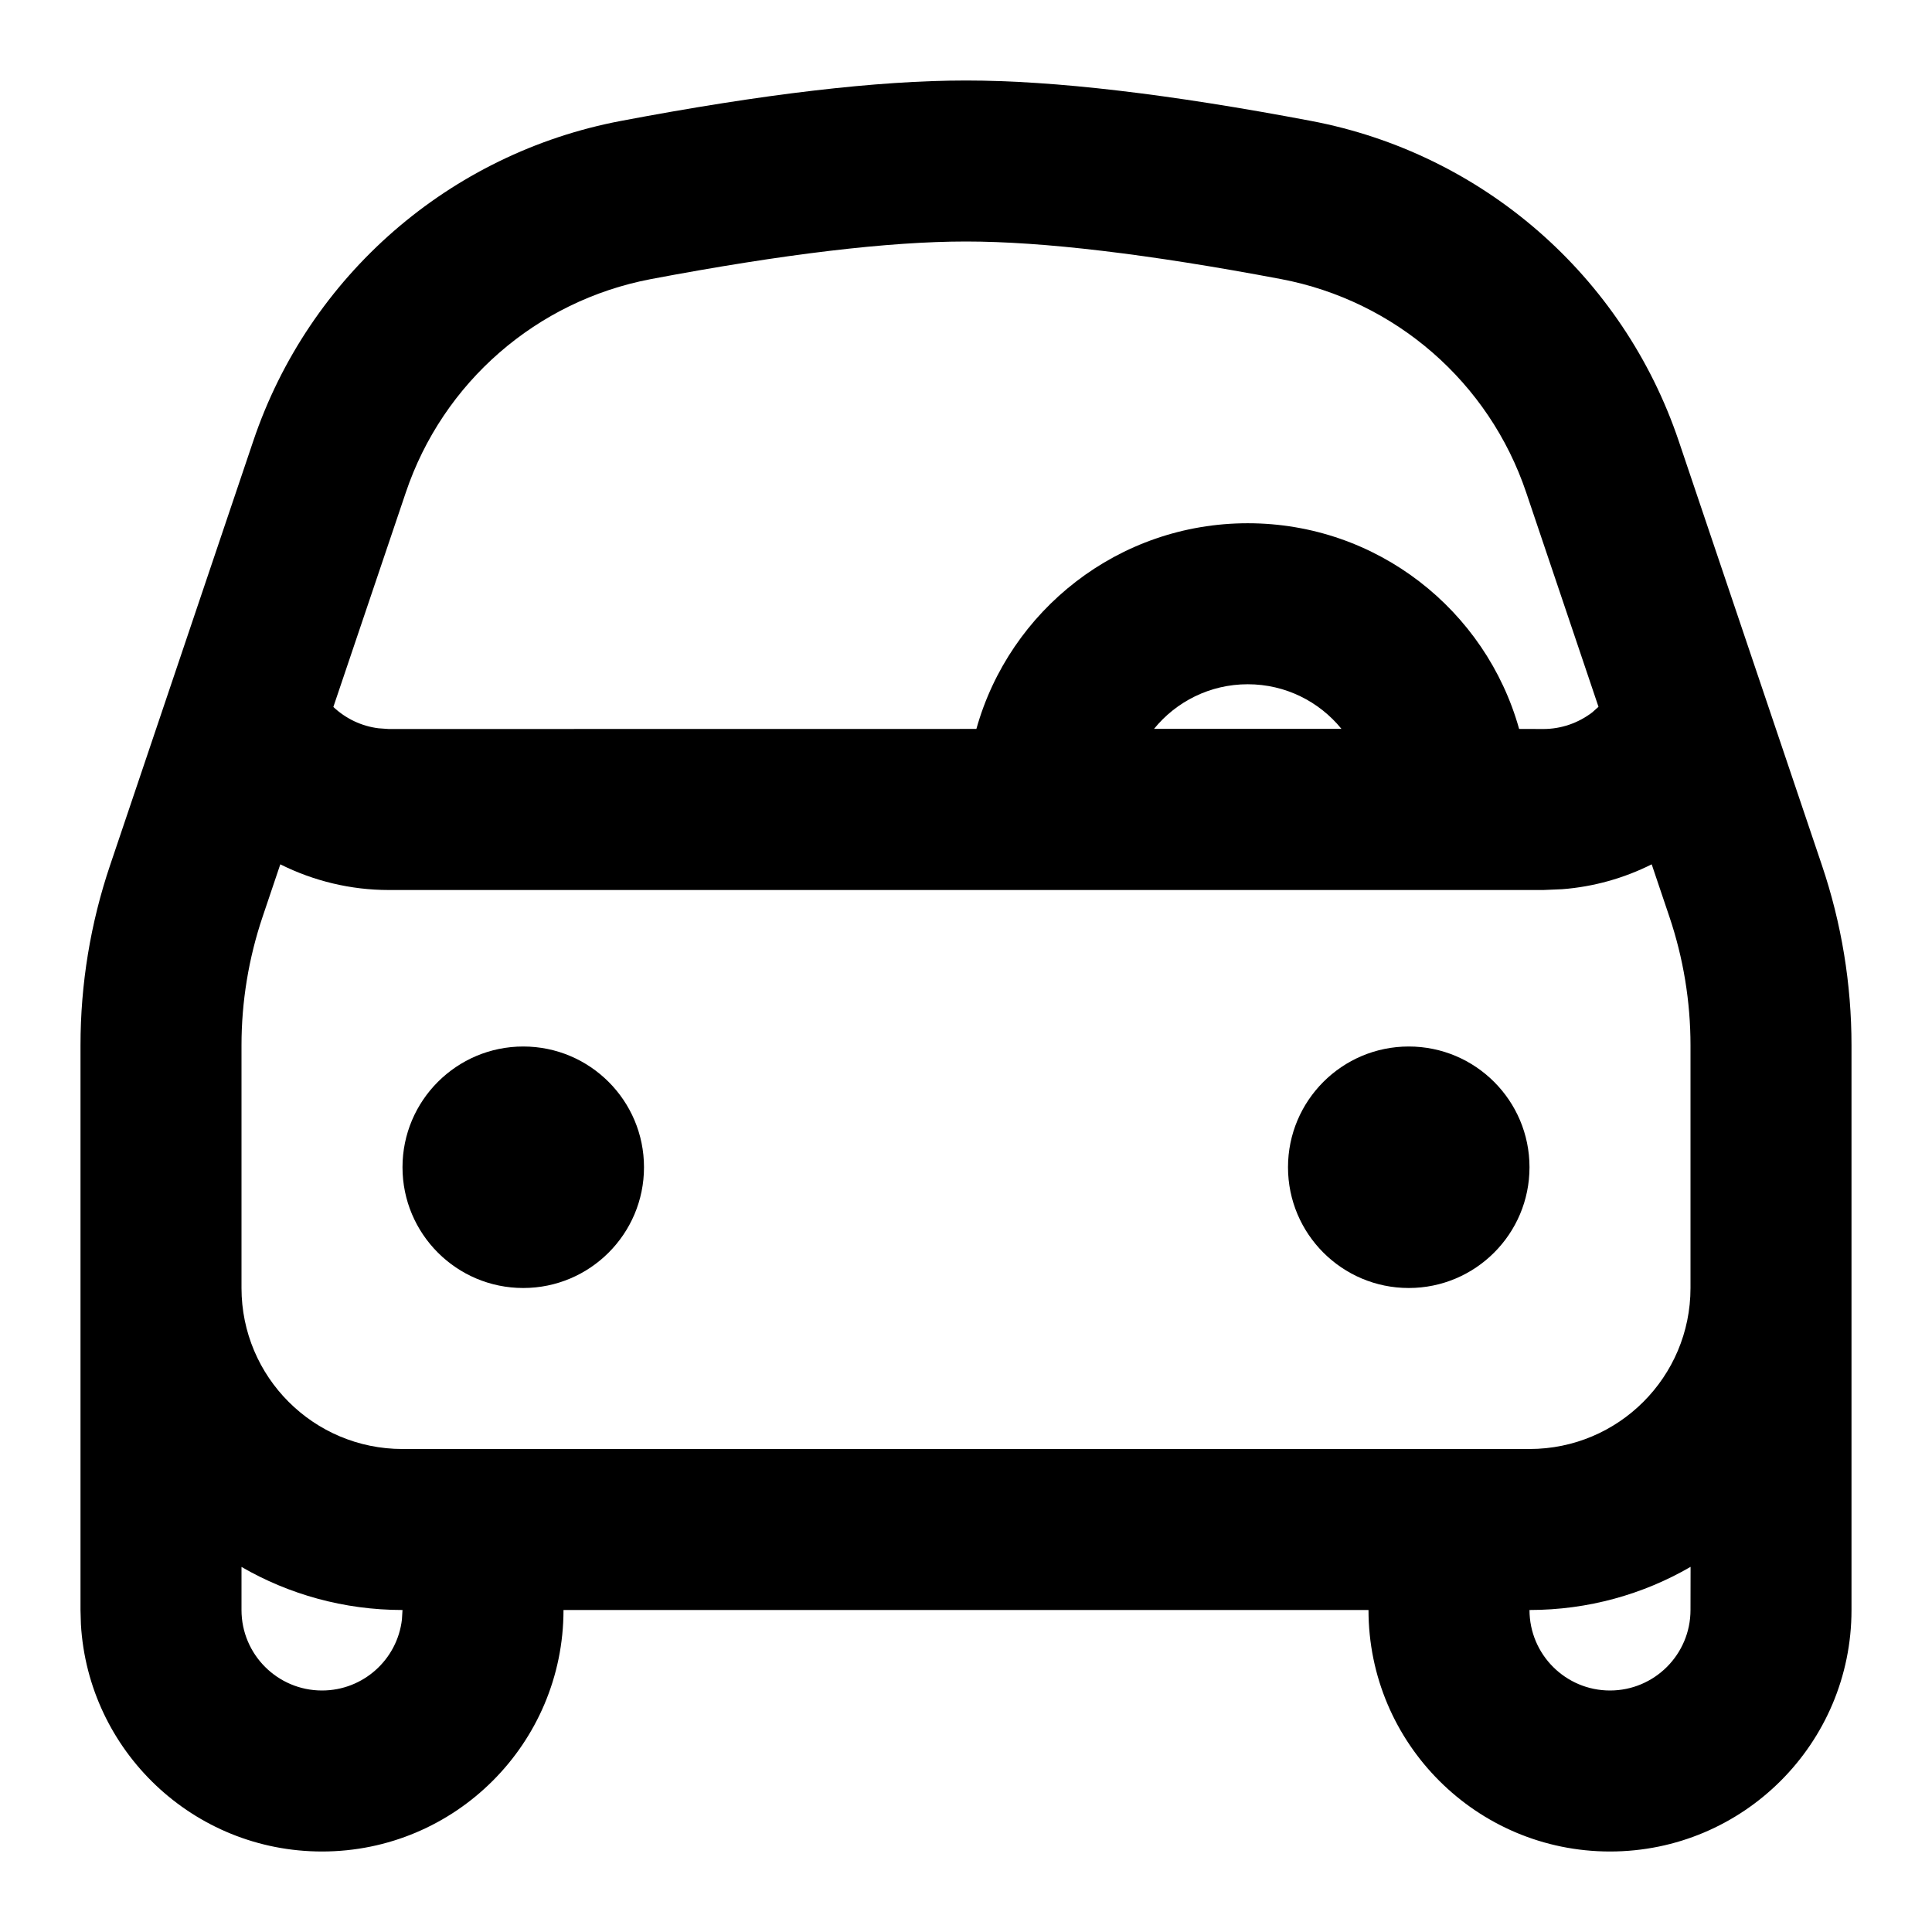 <svg xmlns="http://www.w3.org/2000/svg" width="24" height="24" viewBox="0 0 24 24">
    <g fill="none" fill-rule="evenodd">
        <polygon points="0 0 24 0 24 24 0 24"/>
        <path fill="#000" fill-rule="nonzero"
              d="M23,20 C23,21.657 21.657,23 20,23 C18.343,23 17,21.657 17,20 L7,20 C7,21.657 5.657,23 4,23 C2.402,23 1.096,21.751 1.005,20.176 L1,20 L1,12.985 C1,12.224 1.124,11.468 1.368,10.747 L3.146,5.479 C3.838,3.425 5.585,1.905 7.714,1.502 C9.476,1.168 10.9,1 12,1 C13.1,1 14.524,1.168 16.286,1.502 C18.415,1.905 20.162,3.425 20.854,5.479 L22.632,10.747 C22.876,11.468 23,12.224 23,12.985 L23,20 Z M3,19.465 L3,20 C3,20.552 3.448,21 4,21 C4.513,21 4.936,20.614 4.993,20.117 L5,20 C4.271,20 3.588,19.805 3,19.465 Z M19,20 C19,20.552 19.448,21 20,21 C20.552,21 21,20.552 21,20 L21.001,19.464 C20.413,19.805 19.729,20 19,20 Z M20.737,11.386 L20.518,10.737 C20.173,10.91 19.796,11.016 19.406,11.046 L19.172,11.056 L4.828,11.056 C4.357,11.056 3.896,10.944 3.482,10.737 L3.263,11.386 C3.089,11.901 3,12.442 3,12.985 L3,16 C3,17.105 3.895,18 5,18 L19,18 C20.105,18 21,17.105 21,16 L21,12.985 C21,12.442 20.911,11.901 20.737,11.386 L20.518,10.737 L20.737,11.386 Z M6.5,13 C7.328,13 8,13.672 8,14.5 C8,15.328 7.328,16 6.5,16 C5.672,16 5,15.328 5,14.5 C5,13.672 5.672,13 6.5,13 Z M17.5,13 C18.328,13 19,13.672 19,14.5 C19,15.328 18.328,16 17.5,16 C16.672,16 16,15.328 16,14.5 C16,13.672 16.672,13 17.5,13 Z M12,3 C11.045,3 9.736,3.155 8.086,3.467 C6.667,3.736 5.502,4.749 5.041,6.118 L4.141,8.782 C4.296,8.928 4.492,9.021 4.702,9.047 L4.828,9.056 L12.129,9.055 C12.541,7.581 13.894,6.5 15.5,6.5 C17.106,6.5 18.459,7.581 18.871,9.055 L19.172,9.056 C19.393,9.056 19.606,8.982 19.78,8.849 L19.857,8.78 L18.959,6.118 C18.498,4.749 17.333,3.736 15.914,3.467 C14.264,3.155 12.955,3 12,3 Z M15.5,8.5 C15.03,8.5 14.611,8.716 14.336,9.054 L16.664,9.054 C16.389,8.716 15.97,8.5 15.5,8.5 Z"/>
    </g>
</svg>
